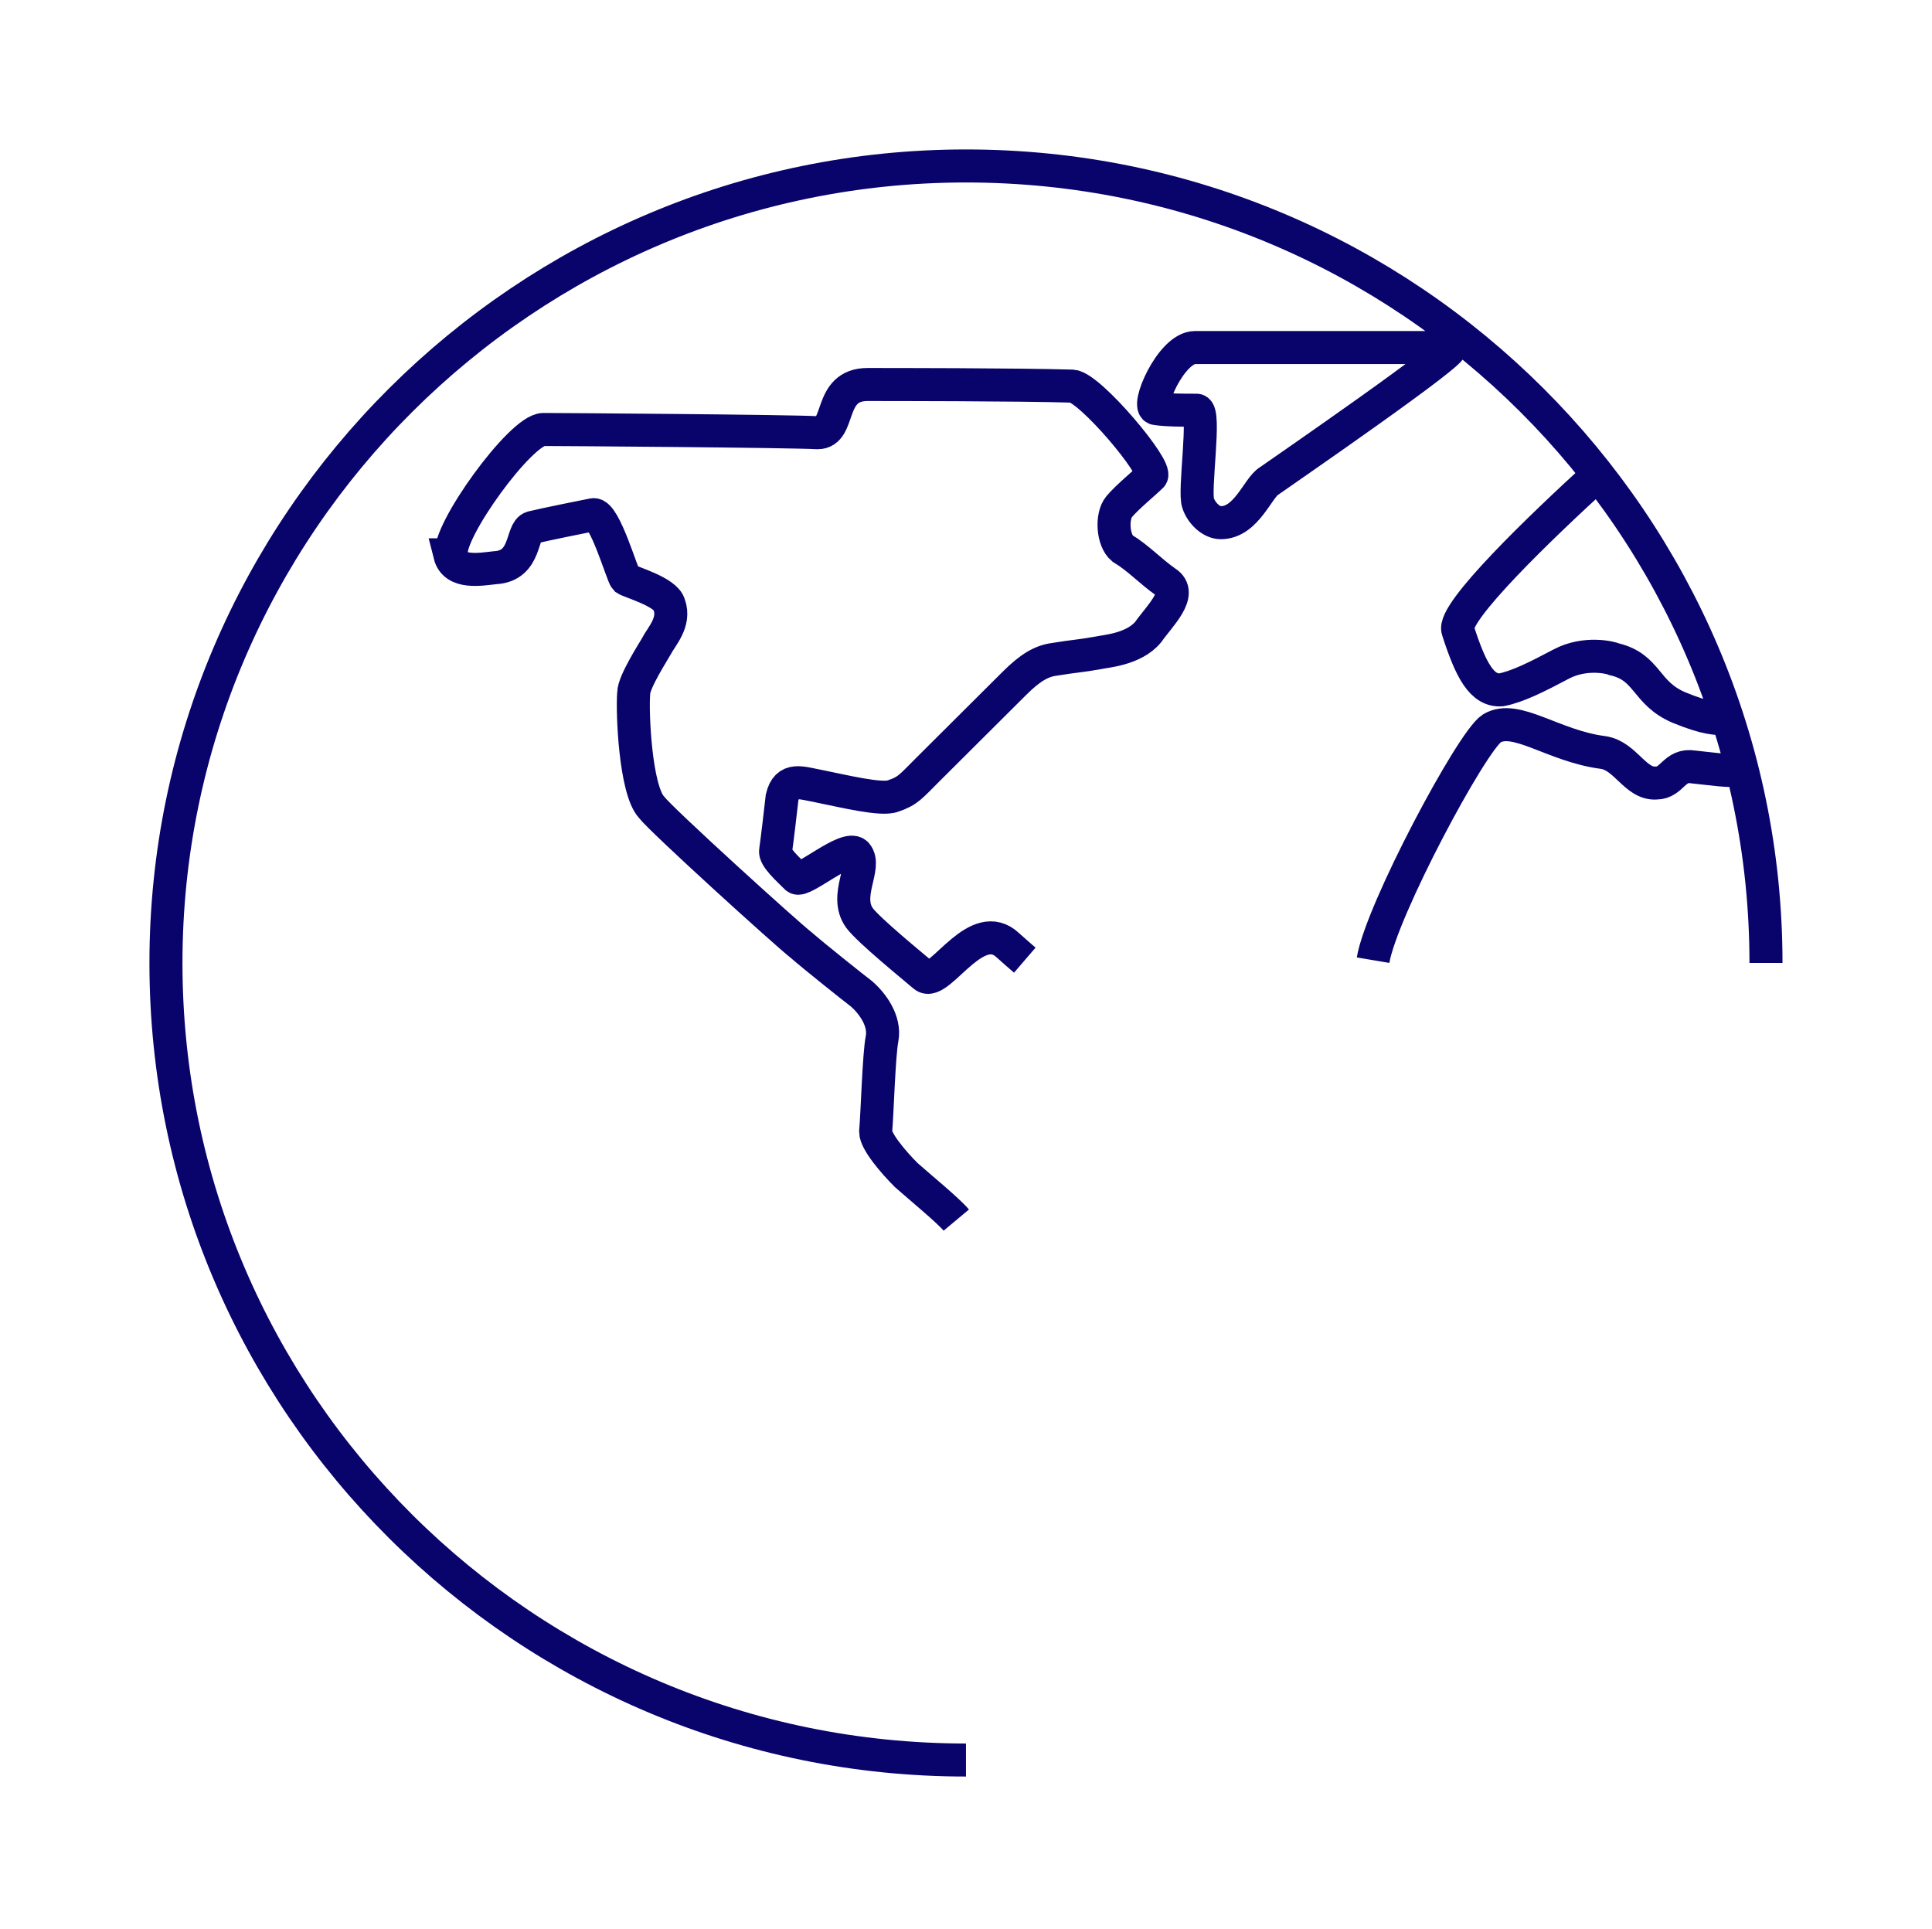 <?xml version="1.0" encoding="UTF-8" standalone="no"?>
<!DOCTYPE svg PUBLIC "-//W3C//DTD SVG 1.1//EN" "http://www.w3.org/Graphics/SVG/1.1/DTD/svg11.dtd">
<svg width="100%" height="100%" viewBox="0 0 585 584" version="1.1" xmlns="http://www.w3.org/2000/svg" xmlns:xlink="http://www.w3.org/1999/xlink" xml:space="preserve" xmlns:serif="http://www.serif.com/" style="fill-rule:evenodd;clip-rule:evenodd;stroke-miterlimit:10;">
    <g transform="matrix(1,0,0,1,-29.095,-9451.45)">
        <g transform="matrix(1,0,0,1,-96,9277.67)">
            <g transform="matrix(1,0,0,1,96,-9277.67)">
                <path d="M390.935,9556.68C383.61,9556.68 375.795,9575.17 379.214,9575.17C382.144,9575.66 388.005,9575.66 391.424,9575.66C394.354,9575.66 390.447,9600.47 391.912,9603.88C392.889,9606.79 395.819,9609.71 398.75,9609.71C406.564,9609.71 409.982,9599.01 413.401,9597.06C416.82,9594.63 472.008,9556.68 468.101,9556.68L390.935,9556.68M513.032,9595.12C495.939,9610.69 468.589,9636.96 470.542,9642.31C474.45,9654.48 477.868,9660.8 483.729,9660.31C488.613,9659.34 494.473,9656.42 501.799,9652.53C509.125,9648.64 516.939,9650.58 517.916,9651.07C528.172,9653.5 527.195,9661.29 537.451,9665.67C545.754,9669.07 548.684,9669.07 552.103,9669.07M444.854,9742.17C447.391,9727.11 474.718,9675.89 480.799,9671.99C488.124,9667.61 499.357,9677.34 514.497,9679.29C521.335,9680.26 524.265,9689.02 530.614,9688.53C535.498,9688.53 535.986,9682.69 541.847,9683.67C546.731,9684.15 552.591,9685.13 556.987,9684.64M339.397,9742.17C337.979,9740.95 336.297,9739.48 334.282,9737.67C329.726,9733.36 324.851,9735.93 320.5,9739.5C315.523,9743.59 311.231,9748.99 308.886,9746.92C305.468,9744 292.281,9733.29 289.351,9729.4C284.467,9722.59 291.793,9713.83 288.374,9709.94C285.444,9707.02 272.257,9718.7 270.304,9717.24C267.862,9714.81 263.466,9710.91 263.955,9708.97C264.443,9705.56 265.42,9697.29 265.908,9692.91C267.373,9686.59 271.769,9688.53 277.141,9689.51C284.467,9690.97 296.188,9693.89 299.607,9692.43C304.002,9690.97 304.979,9689.51 309.863,9684.64C319.631,9674.91 325.98,9668.59 336.236,9658.37C341.12,9653.5 344.539,9651.56 348.446,9651.07C354.306,9650.1 356.26,9650.1 361.632,9649.12C363.586,9648.64 372.377,9648.15 376.772,9642.8C380.191,9637.93 387.517,9631.12 382.144,9627.72C377.26,9624.31 373.842,9620.42 368.958,9617.5C366.028,9615.07 365.539,9607.77 367.981,9604.85C370.423,9601.93 375.795,9597.55 377.749,9595.6C379.702,9593.17 359.19,9568.84 353.818,9568.36C337.213,9567.87 298.142,9567.87 291.793,9567.87C279.583,9567.87 283.979,9582.47 276.653,9582.47C268.35,9581.98 198.999,9581.49 193.627,9581.49C186.79,9581.49 164.324,9612.63 165.789,9619.44L165.3,9619.44C166.766,9625.28 174.58,9623.82 178.975,9623.34C188.743,9622.85 186.79,9612.15 190.208,9611.17C194.115,9610.2 206.325,9607.77 208.767,9607.28C212.186,9606.79 217.558,9625.77 218.535,9626.74C220,9627.72 230.744,9630.64 231.721,9634.53C233.675,9639.88 229.279,9644.26 227.814,9647.18C227.326,9648.15 220.977,9657.88 220.977,9661.29C220.488,9667.12 221.465,9690.48 226.349,9695.83C229.279,9699.72 267.373,9734.27 271.769,9737.67C275.676,9741.08 287.886,9750.81 289.839,9752.27C293.258,9755.19 297.165,9760.54 296.188,9765.89C295.211,9770.76 294.723,9788.76 294.235,9794.11C294.235,9797.03 299.607,9803.36 303.514,9807.25C307.91,9811.14 316.212,9817.95 318.654,9820.87M321.584,9984.35C188.255,9984.35 79.344,9876.34 79.344,9743.02C79.344,9610.2 188.255,9501.7 321.584,9501.7C455.402,9501.7 563.824,9610.2 563.824,9743.02" style="fill:none;stroke:rgb(9,3,108);stroke-width:10px;"/>
            </g>
        </g>
    </g>
</svg>
